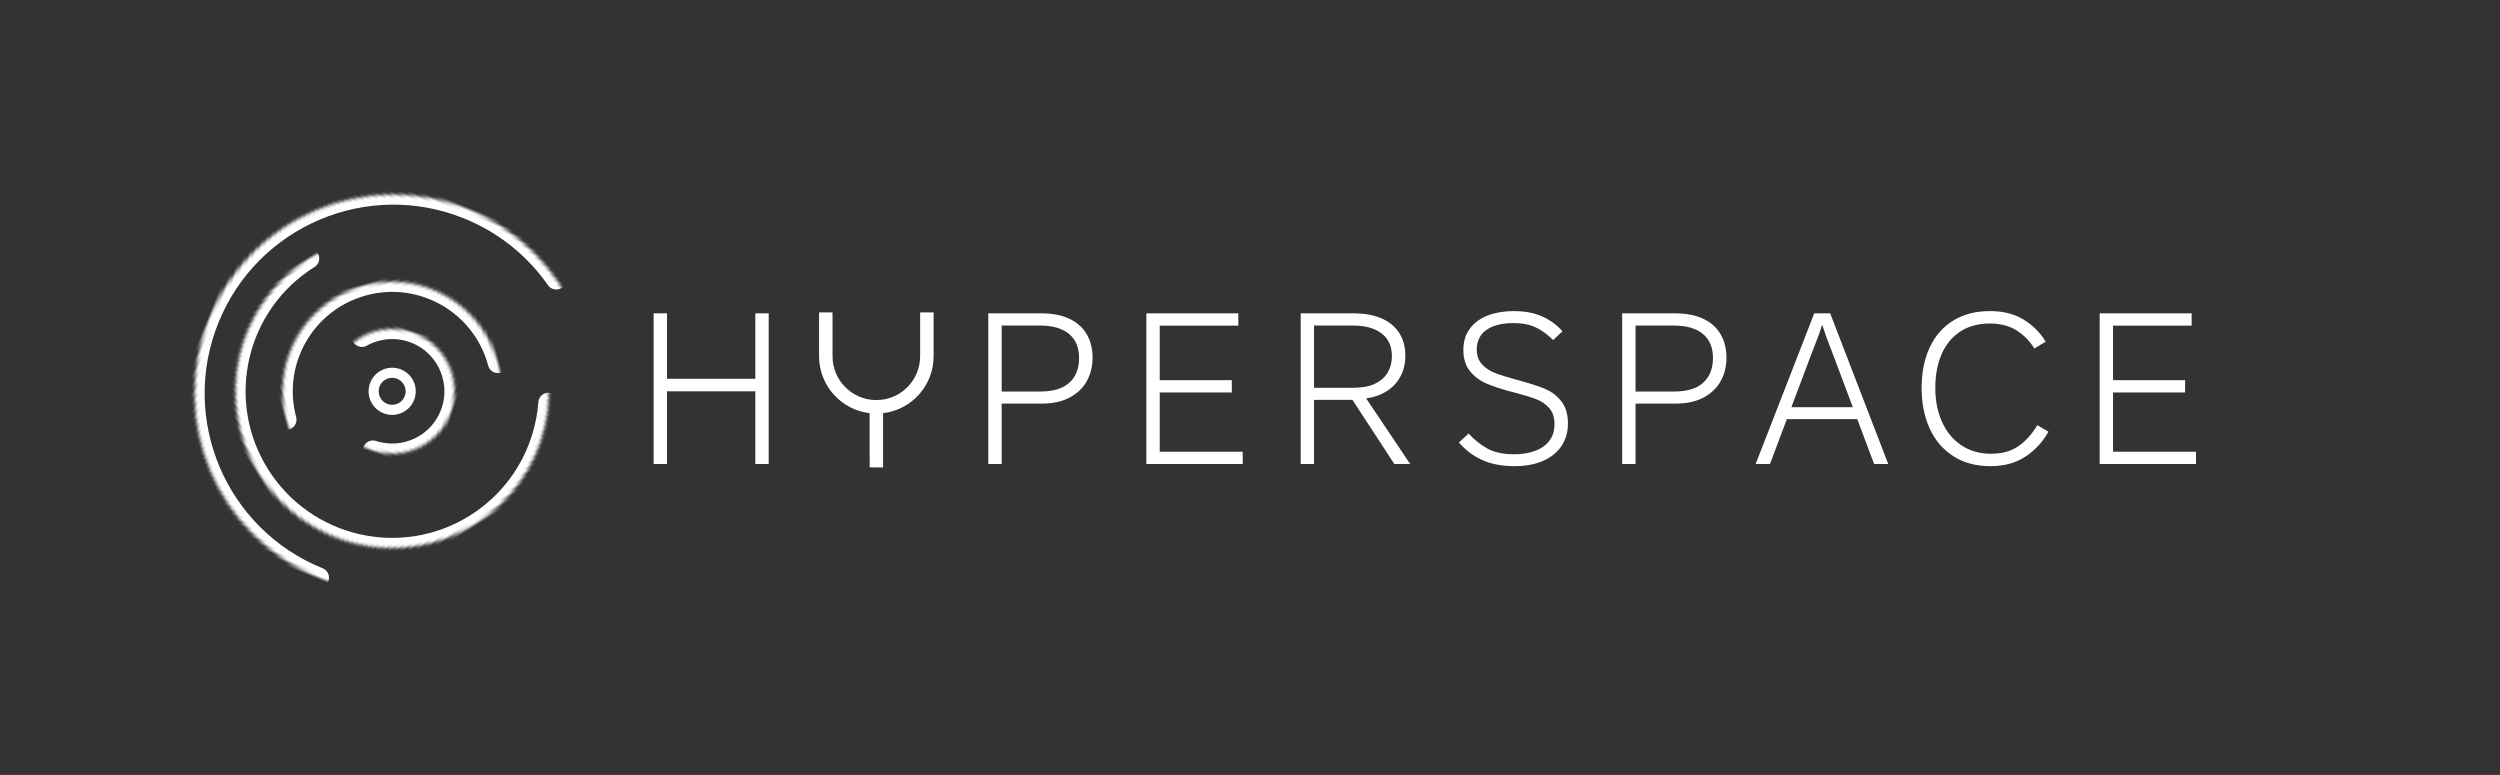 <?xml version="1.0" encoding="UTF-8"?>
<svg width="742px" height="230px" viewBox="0 0 742 230" version="1.1" xmlns="http://www.w3.org/2000/svg" xmlns:xlink="http://www.w3.org/1999/xlink">
    <rect x="0" y="0" width="742" height="230" fill="#333333" stroke="none"/>
    <title>Logo_type_w</title>
    <defs>
        <circle id="path-1" cx="59" cy="59" r="59"></circle>
        <circle id="path-3" cx="46.5" cy="46.5" r="46.5"></circle>
        <circle id="path-5" cx="32.5" cy="32.5" r="32.5"></circle>
        <circle id="path-7" cx="18.5" cy="18.5" r="18.5"></circle>
    </defs>
    <g id="Logo_type_w" stroke="none" stroke-width="1" fill="none" fill-rule="evenodd">
        <g id="Group-Copy" transform="translate(39.751, 39.751)">
            <g id="Oval-Copy" transform="translate(77, 77) rotate(-68) translate(-77, -77) translate(18, 18)">
                <mask id="mask-2" fill="white">
                    <use xlink:href="#path-1"></use>
                </mask>
                <g id="Mask"></g>
                <path d="M108.477,91.154 C114.5,81.904 118,70.861 118,59 C118,26.415 91.585,-2.84217094e-14 59,-2.84217094e-14 C26.415,-2.84217094e-14 0,26.415 0,59" stroke="#FFFFFF" stroke-width="6" stroke-linecap="round" mask="url(#mask-2)"></path>
            </g>
            <g id="Oval-Copy-2" transform="translate(76.646, 76.388) rotate(-212) translate(-76.646, -76.388) translate(30.146, 29.888)">
                <mask id="mask-4" fill="white">
                    <use xlink:href="#path-3"></use>
                </mask>
                <g id="Mask"></g>
                <path d="M46.5,93 C72.181,93 93,72.181 93,46.5 C93,20.819 72.181,0 46.5,0 C31.096,0 17.442,7.49 8.98,19.027" stroke="#FFFFFF" stroke-width="6" stroke-linecap="round" mask="url(#mask-4)"></path>
            </g>
            <g id="Oval-Copy-3" transform="translate(76.646, 76.388) rotate(-105) translate(-76.646, -76.388) translate(44.146, 43.888)">
                <mask id="mask-6" fill="white">
                    <use xlink:href="#path-5"></use>
                </mask>
                <g id="Mask"></g>
                <path d="M32.5,65 C50.449,65 65,50.449 65,32.5 C65,27.428 63.838,22.627 61.766,18.349 C57.895,10.359 50.849,4.194 42.267,1.493 C39.184,0.523 35.903,7.10542736e-15 32.5,7.10542736e-15" stroke="#FFFFFF" stroke-width="6" stroke-linecap="round" mask="url(#mask-6)"></path>
            </g>
            <g id="Oval-Copy-5" transform="translate(76.646, 76.388) rotate(-342) translate(-76.646, -76.388) translate(58.146, 57.888)">
                <mask id="mask-8" fill="white">
                    <use xlink:href="#path-7"></use>
                </mask>
                <g id="Mask"></g>
                <path d="M18.5,37 C23.461,37 27.966,35.047 31.288,31.868 C34.808,28.5 37,23.756 37,18.5 C37,8.283 28.717,0 18.5,0 C13.155,0 8.339,2.267 4.962,5.892" stroke="#FFFFFF" stroke-width="6" stroke-linecap="round" mask="url(#mask-8)"></path>
            </g>
            <circle id="Oval-Copy-4" stroke="#FFFFFF" stroke-width="3" transform="translate(76.646, 76.388) rotate(-165) translate(-76.646, -76.388) " cx="76.646" cy="76.388" r="5.5"></circle>
        </g>
        <polygon id="Path-Copy-2" fill="#FFFFFF" fill-rule="nonzero" points="197.967 137.719 197.967 116.137 224.183 116.137 224.183 137.719 228.15 137.719 228.15 93 224.183 93 224.183 112.424 197.967 112.424 197.967 93 194 93 194 137.719"></polygon>
        <path d="M309.039,93 L309.585,93.005 C312.648,93.062 315.254,93.6 317.402,94.619 C319.677,95.698 321.391,97.226 322.544,99.205 C323.697,101.183 324.274,103.505 324.274,106.171 C324.274,108.753 323.702,111.07 322.56,113.122 C321.417,115.174 319.719,116.798 317.466,117.994 C315.212,119.189 312.478,119.787 309.261,119.787 L309.261,119.787 L297.296,119.787 L297.296,137.719 L293.329,137.719 L293.329,93 L309.039,93 Z M308.531,96.618 L297.296,96.618 L297.296,116.201 L308.785,116.201 C312.615,116.201 315.487,115.323 317.402,113.566 C319.317,111.81 320.275,109.366 320.275,106.235 C320.275,103.146 319.28,100.771 317.291,99.11 C315.302,97.449 312.382,96.618 308.531,96.618 L308.531,96.618 Z" id="Combined-Shape-Copy-3" fill="#FFFFFF" fill-rule="nonzero"></path>
        <polygon id="Path-Copy-3" fill="#FFFFFF" fill-rule="nonzero" points="368.836 137.719 368.836 134.069 344.207 134.069 344.207 116.486 365.598 116.486 365.598 112.836 344.207 112.836 344.207 96.65 367.534 96.65 367.534 93 340.239 93 340.239 137.719"></polygon>
        <path d="M401.877,93 L402.429,93.005 C405.348,93.06 407.883,93.556 410.034,94.492 C412.319,95.486 414.07,96.93 415.287,98.824 C416.503,100.718 417.112,102.987 417.112,105.632 C417.112,107.811 416.657,109.79 415.747,111.567 C414.837,113.344 413.509,114.815 411.764,115.979 C410.018,117.142 407.918,117.893 405.464,118.232 L405.464,118.232 L418.54,137.719 L413.843,137.719 L401.401,118.676 L390.007,118.676 L390.007,137.719 L386.04,137.719 L386.04,93 L401.877,93 Z M401.496,96.618 L390.007,96.618 L390.007,115.09 L401.75,115.09 C404.31,115.09 406.437,114.683 408.13,113.868 C409.822,113.053 411.076,111.937 411.891,110.52 C412.705,109.102 413.113,107.494 413.113,105.695 C413.113,102.754 412.092,100.506 410.05,98.951 C408.008,97.396 405.157,96.618 401.496,96.618 L401.496,96.618 Z" id="Combined-Shape-Copy-4" fill="#FFFFFF" fill-rule="nonzero"></path>
        <path d="M449.439,138.354 C452.867,138.354 455.776,137.804 458.167,136.704 C460.558,135.603 462.356,134.101 463.562,132.197 C464.768,130.292 465.371,128.134 465.371,125.722 C465.371,122.993 464.731,120.808 463.451,119.168 C462.171,117.528 460.611,116.312 458.77,115.518 C456.929,114.725 454.496,113.916 451.47,113.09 L451.47,113.09 L450.105,112.709 C447.27,111.927 445.107,111.244 443.615,110.662 C442.123,110.08 440.864,109.229 439.838,108.107 C438.812,106.986 438.299,105.494 438.299,103.632 C438.299,102.151 438.68,100.829 439.441,99.665 C440.203,98.501 441.404,97.581 443.044,96.904 C444.683,96.227 446.752,95.888 449.248,95.888 C451.893,95.888 454.136,96.343 455.977,97.253 C457.818,98.163 459.479,99.39 460.96,100.935 L460.96,100.935 L463.753,98.332 C462.081,96.449 460.071,94.978 457.723,93.92 C455.374,92.862 452.549,92.333 449.248,92.333 C446.455,92.333 443.938,92.751 441.695,93.587 C439.452,94.423 437.664,95.703 436.331,97.427 C434.998,99.152 434.331,101.294 434.331,103.854 C434.331,106.457 434.982,108.557 436.283,110.155 C437.585,111.752 439.182,112.963 441.076,113.789 C442.97,114.614 445.345,115.407 448.201,116.169 L448.201,116.169 L449.693,116.55 C452.422,117.269 454.549,117.93 456.072,118.533 C457.596,119.136 458.86,120.02 459.865,121.184 C460.87,122.347 461.372,123.913 461.372,125.881 C461.372,127.912 460.838,129.594 459.77,130.927 C458.701,132.26 457.262,133.244 455.453,133.879 C453.644,134.514 451.618,134.831 449.375,134.831 C446.244,134.831 443.657,134.292 441.615,133.212 C439.574,132.133 437.664,130.62 435.887,128.674 L435.887,128.674 L432.998,131.34 C434.966,133.604 437.283,135.339 439.949,136.545 C442.615,137.751 445.778,138.354 449.439,138.354 Z" id="Path-Copy-4" fill="#FFFFFF" fill-rule="nonzero"></path>
        <path d="M497.175,93 L497.72,93.005 C500.784,93.062 503.39,93.6 505.538,94.619 C507.812,95.698 509.526,97.226 510.679,99.205 C511.833,101.183 512.409,103.505 512.409,106.171 C512.409,108.753 511.838,111.07 510.695,113.122 C509.553,115.174 507.855,116.798 505.601,117.994 C503.348,119.189 500.613,119.787 497.397,119.787 L497.397,119.787 L485.432,119.787 L485.432,137.719 L481.464,137.719 L481.464,93 L497.175,93 Z M496.667,96.618 L485.432,96.618 L485.432,116.201 L496.921,116.201 C500.751,116.201 503.623,115.323 505.538,113.566 C507.453,111.81 508.41,109.366 508.41,106.235 C508.41,103.146 507.416,100.771 505.427,99.11 C503.438,97.449 500.518,96.618 496.667,96.618 L496.667,96.618 Z" id="Combined-Shape-Copy-5" fill="#FFFFFF" fill-rule="nonzero"></path>
        <path d="M543.197,93 L560.431,137.719 L556.242,137.719 L551.227,124.389 L530.343,124.389 L525.329,137.719 L521.076,137.719 L538.468,93 L543.197,93 Z M540.817,96.364 C540.738,96.698 540.524,97.355 540.177,98.337 L540.177,98.337 L539.892,99.134 L539.892,99.134 L539.785,99.427 C539.204,101.024 538.585,102.638 537.929,104.267 L537.929,104.267 L531.676,120.866 L549.926,120.866 L543.673,104.235 L543.203,103.044 C542.739,101.852 542.293,100.657 541.864,99.459 C541.293,97.861 540.944,96.83 540.817,96.364 Z" id="Combined-Shape-Copy-6" fill="#FFFFFF" fill-rule="nonzero"></path>
        <path d="M590.774,138.354 C594.837,138.354 598.296,137.407 601.153,135.513 C604.009,133.62 606.284,131.16 607.977,128.134 L607.977,128.134 L604.676,126.198 C603.068,128.885 601.185,130.97 599.026,132.451 C596.868,133.932 594.16,134.672 590.901,134.672 C587.537,134.672 584.607,133.831 582.11,132.149 C579.613,130.467 577.704,128.15 576.381,125.198 C575.059,122.247 574.398,118.898 574.398,115.153 C574.398,111.345 575.022,108.002 576.27,105.124 C577.518,102.246 579.359,100.009 581.793,98.411 C584.226,96.814 587.167,96.015 590.616,96.015 C593.726,96.015 596.371,96.708 598.55,98.094 C600.73,99.48 602.475,101.263 603.787,103.442 L603.787,103.442 L607.151,101.411 C605.628,98.829 603.491,96.671 600.74,94.936 C597.99,93.201 594.604,92.333 590.584,92.333 C586.373,92.333 582.745,93.275 579.698,95.158 C576.651,97.041 574.329,99.702 572.731,103.14 C571.134,106.579 570.335,110.583 570.335,115.153 C570.335,119.618 571.123,123.601 572.7,127.103 C574.276,130.605 576.603,133.355 579.682,135.355 C582.761,137.354 586.458,138.354 590.774,138.354 Z" id="Path-Copy-5" fill="#FFFFFF" fill-rule="nonzero"></path>
        <path d="M247.097,92.719 L247.097,105.742 C247.097,112.921 252.917,118.742 260.097,118.742 C267.174,118.742 272.93,113.087 273.093,106.049 L273.097,105.742 L273.097,92.719 L277.097,92.719 L277.097,105.742 C277.097,114.454 270.543,121.635 262.097,122.625 L262.097,138.719 L258.122,138.719 L258.122,135.26 L258.097,135.259 L258.097,122.625 C249.755,121.648 243.259,114.631 243.1,106.065 L243.097,105.742 L243.097,92.719 L247.097,92.719 Z" id="Combined-Shape" fill="#FFFFFF" fill-rule="nonzero"></path>
        <polygon id="Path-Copy-6" fill="#FFFFFF" fill-rule="nonzero" points="651.777 137.719 651.777 134.069 627.148 134.069 627.148 116.486 648.54 116.486 648.54 112.836 627.148 112.836 627.148 96.65 650.476 96.65 650.476 93 623.181 93 623.181 137.719"></polygon>
    </g>
</svg>